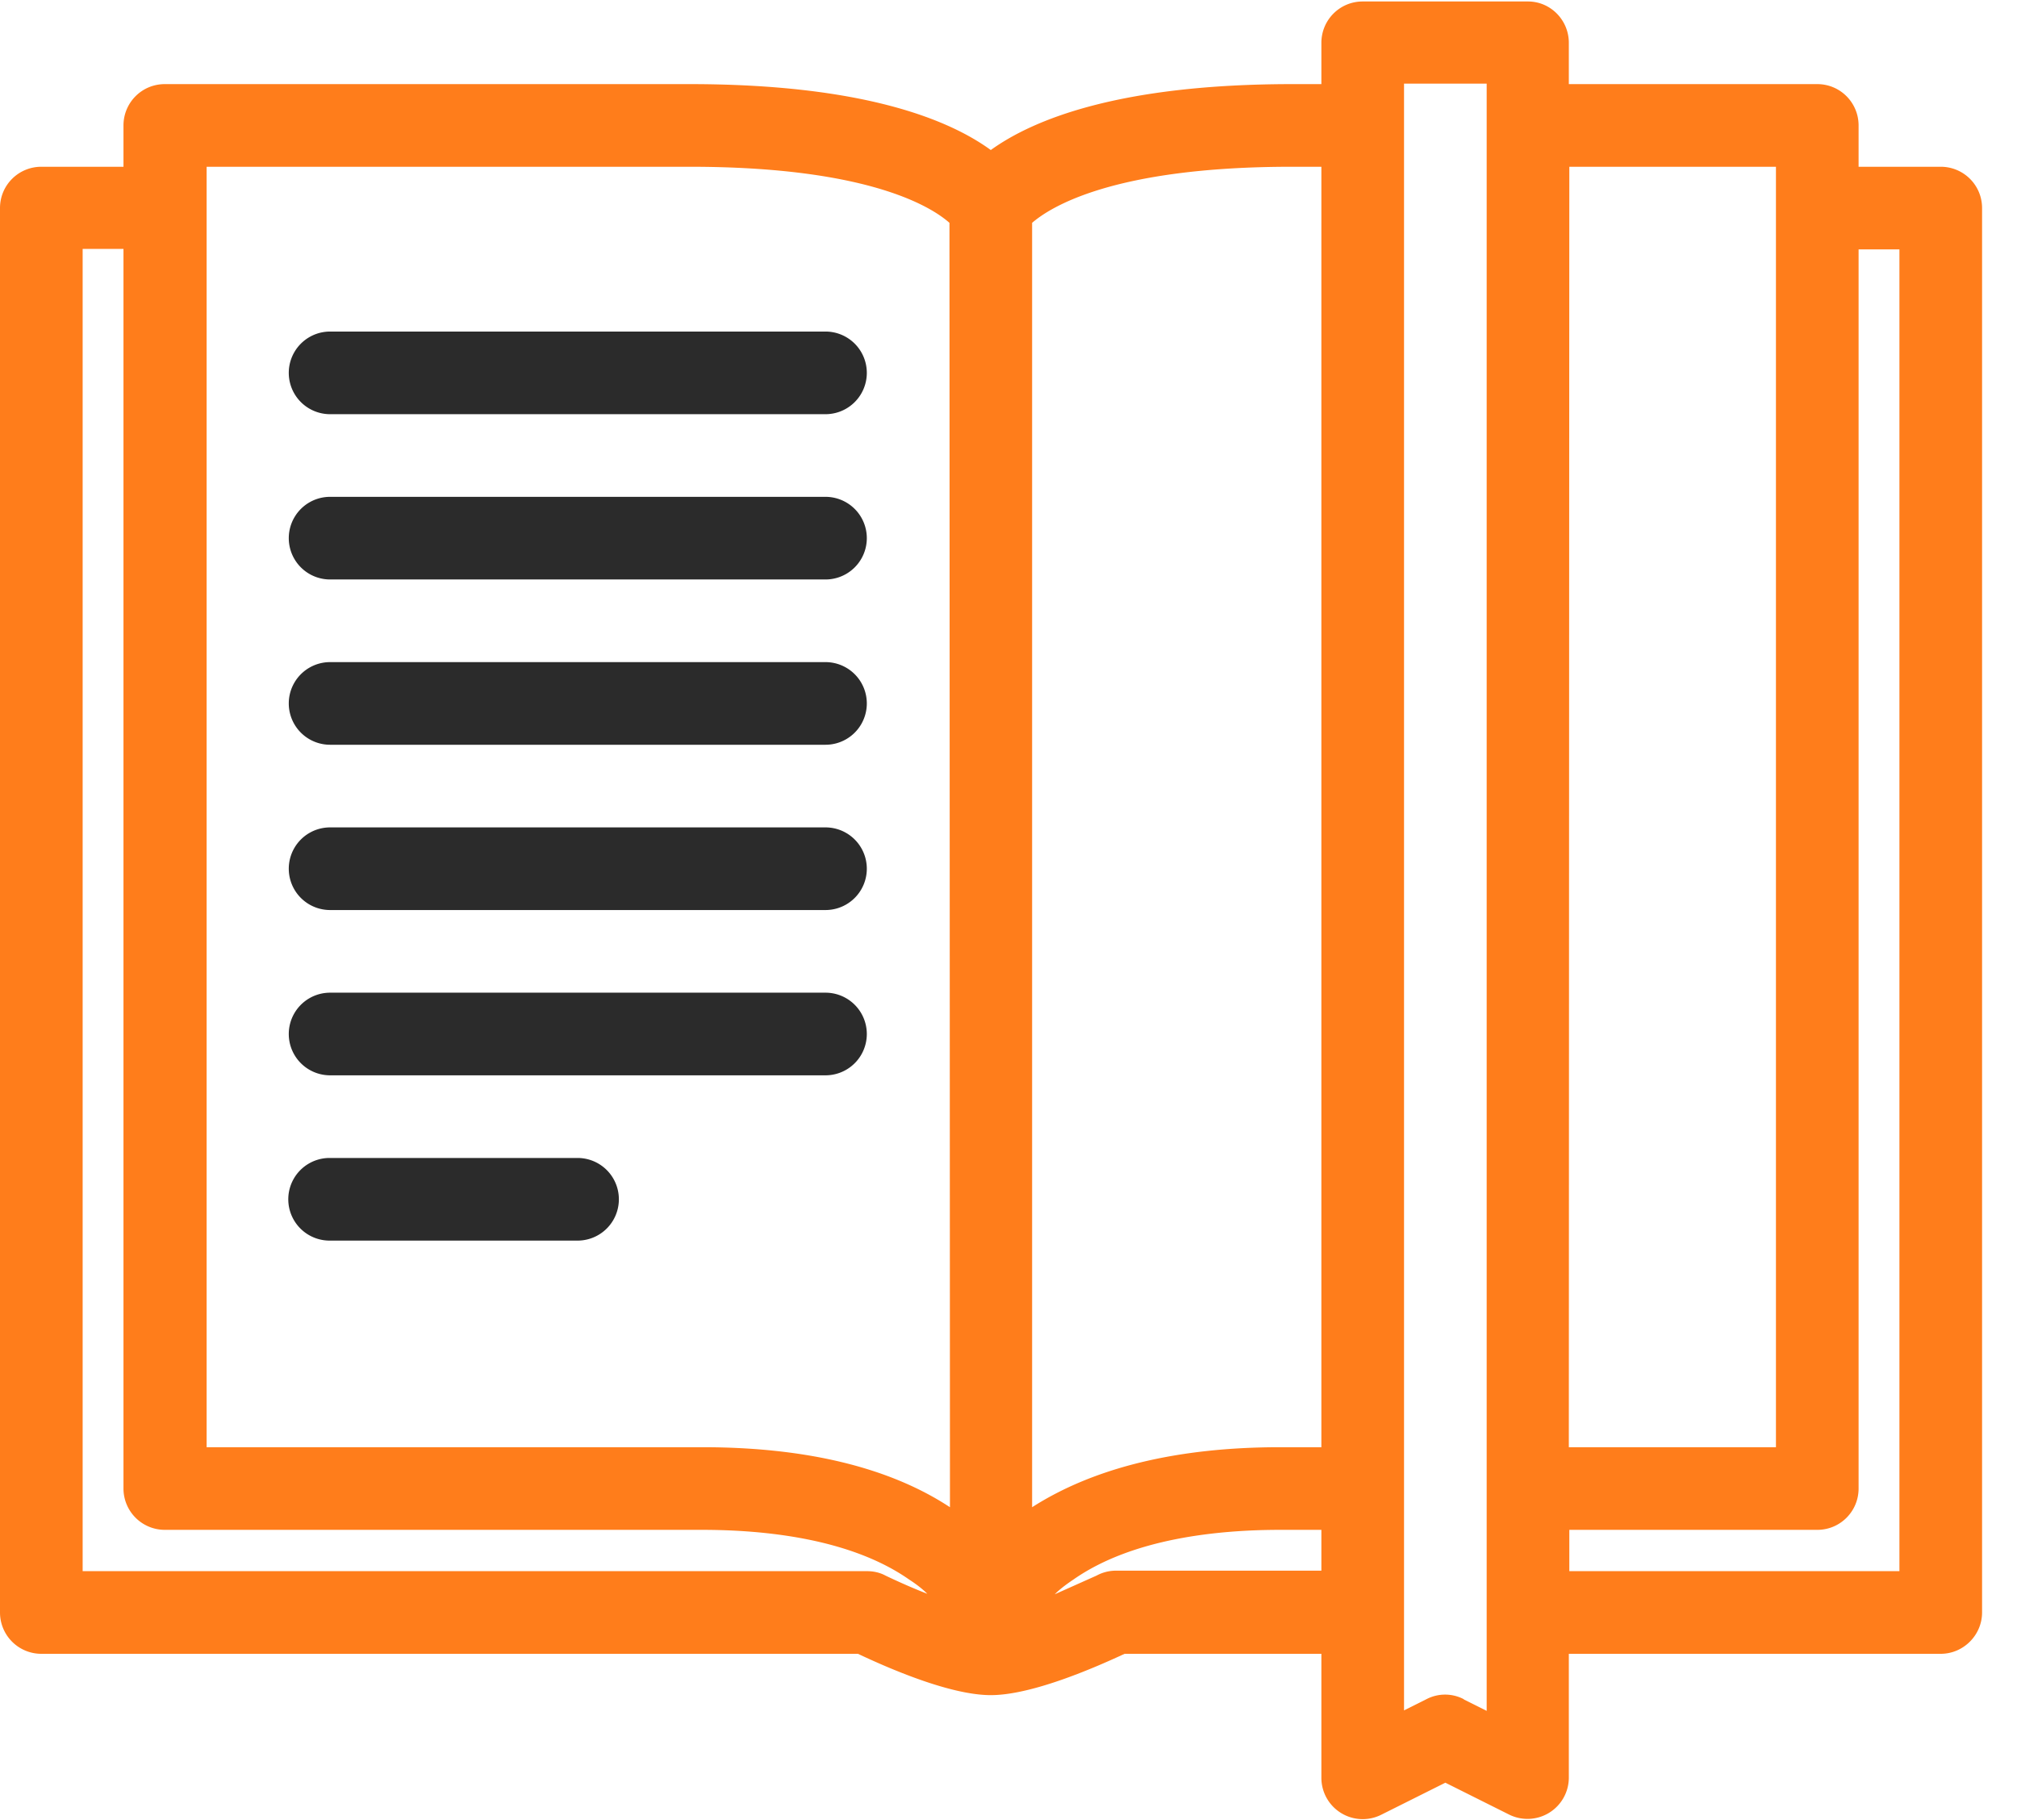 <svg xmlns="http://www.w3.org/2000/svg" xmlns:xlink="http://www.w3.org/1999/xlink" width="41" height="37" viewBox="0 0 41 37"><defs><path id="6s38a" d="M49.78 330.74H39.71a.84.84 0 0 0 0 1.68h10.07a.84.84 0 0 0 0-1.68z"/><path id="6s38b" d="M49.78 334.1H39.71a.84.84 0 1 0 0 1.68h10.07a.84.84 0 0 0 0-1.68z"/><path id="6s38c" d="M49.78 337.46H39.71a.84.84 0 1 0 0 1.68h10.07a.84.84 0 0 0 0-1.68z"/><path id="6s38d" d="M49.78 340.82H39.71a.84.84 0 0 0 0 1.68h10.07a.84.84 0 0 0 0-1.68z"/><path id="6s38e" d="M49.78 344.18H39.71a.84.84 0 0 0 0 1.68h10.07a.84.84 0 1 0 0-1.68z"/><path id="6s38f" d="M44.75 347.54H39.7a.84.84 0 1 0 0 1.68h5.04a.84.84 0 0 0 0-1.68z"/><path id="6s38g" d="M73.29 328.23v28.55c0 .46-.38.84-.84.84h-7.56v2.52a.84.84 0 0 1-1.21.75l-1.3-.65-1.3.65a.84.84 0 0 1-1.22-.75v-2.52h-4c-.54.25-1.86.84-2.72.84-.86 0-2.17-.59-2.7-.84h-16.6a.84.84 0 0 1-.84-.84v-28.55c0-.47.38-.84.84-.84h1.67v-.84c0-.46.37-.84.84-.84h10.67c3.52 0 5.27.72 6.12 1.34.86-.62 2.61-1.34 6.13-1.34h.59v-.84c0-.46.37-.84.84-.84h3.36c.46 0 .83.38.83.84v.84h5.05c.47 0 .84.38.84.84v.84h1.67c.46 0 .84.37.84.84zM51.85 356.4c-.1-.1-.23-.2-.37-.29-1.2-.84-2.96-1.01-4.21-1.01H36.35a.84.84 0 0 1-.84-.84v-25.2h-.83v26.88h15.95c.13 0 .26.03.37.09.23.11.54.25.85.37zm.45-27.87c-.35-.31-1.62-1.14-5.28-1.14H37.2v26.03h10.08c2.1 0 3.8.41 5.03 1.22zm7.56 27.4v-.83h-.84c-1.25 0-3 .17-4.2 1.01-.15.1-.28.2-.38.3l.85-.38a.83.83 0 0 1 .37-.1zm0-28.54h-.6c-3.65 0-4.92.83-5.28 1.14v26.11c1.25-.8 2.94-1.22 5.04-1.22h.84zm2.9 31.16l.46.23V325.7h-1.68v33.07l.46-.23a.82.82 0 0 1 .75 0zm2.13-5.13h4.21v-26.03h-4.2zm6.72 2.52v-26.87h-.83v25.19c0 .46-.37.84-.84.84H64.9v.84z"/></defs><g><g transform="translate(-33 -324)"><g><use fill="#2b2b2b" xlink:href="#6s38a"/></g><g><use fill="#2b2b2b" xlink:href="#6s38b"/></g><g><use fill="#2b2b2b" xlink:href="#6s38c"/></g><g><use fill="#2b2b2b" xlink:href="#6s38d"/></g><g><use fill="#2b2b2b" xlink:href="#6s38e"/></g><g><use fill="#2b2b2b" xlink:href="#6s38f"/></g><g><use fill="#ff7d1b" xlink:href="#6s38g"/></g></g></g></svg>